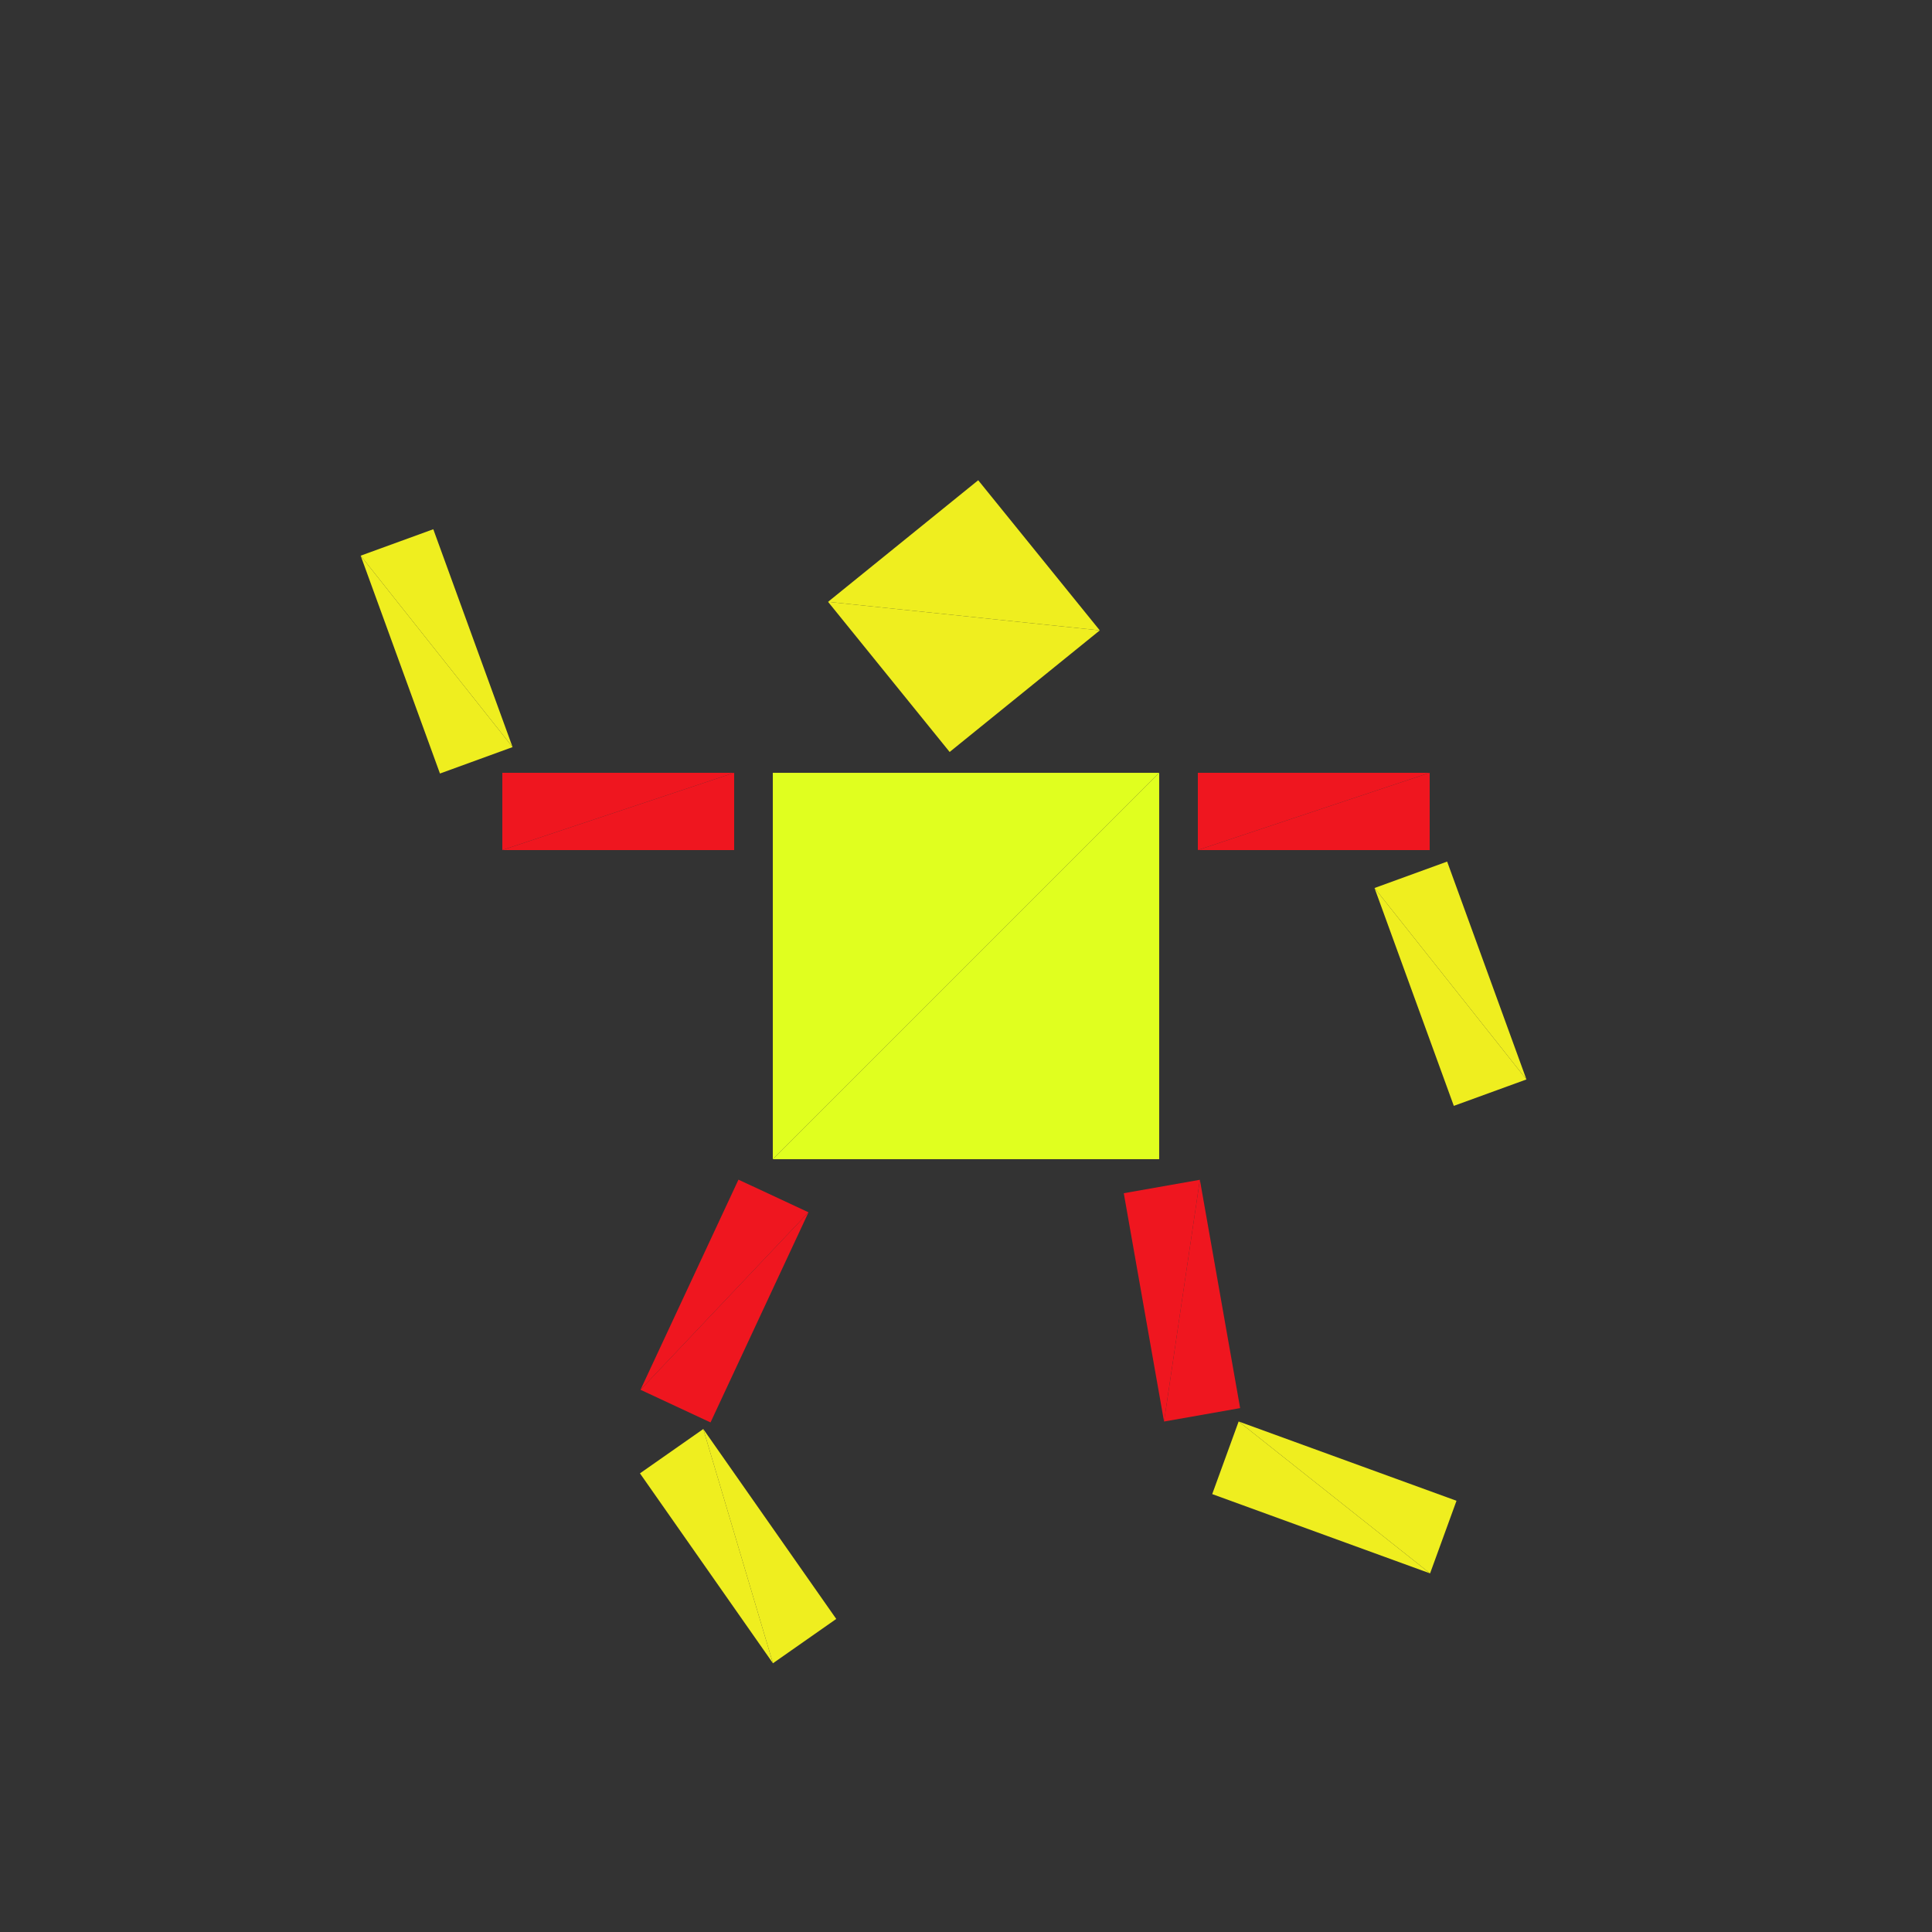 <?xml version="1.0" encoding="utf-8"?>
<!-- Generator: Adobe Illustrator 16.0.4, SVG Export Plug-In . SVG Version: 6.00 Build 0)  -->
<!DOCTYPE svg PUBLIC "-//W3C//DTD SVG 1.1//EN" "http://www.w3.org/Graphics/SVG/1.1/DTD/svg11.dtd">
<svg version="1.1" id="Layer_1" xmlns="http://www.w3.org/2000/svg" xmlns:xlink="http://www.w3.org/1999/xlink" x="0px" y="0px"
	 width="500.0px" height="500.0px" viewBox="0 0 500 500" enable-background="new 0 0 500 500"
	 xml:space="preserve">

<rect x="0" y="0" width="500" height="500" fill="#333333" stroke="none"/>

<g transform="translate(250 250)">
	<!-- torso -->
	<polygon fill="#E0FF1F" points="-50,-50 50,-50 -50,50 "/>
	<polygon fill="#E0FF1F" points="-50,50 50,-50 50,50"/>

	<!-- head -->
	<g transform="rotate(6)">
		<g transform="translate(-10 -90)">
			<g transform="rotate(45)">
				<g transform="scale(.5 .5)">
					<polygon fill="#EFEE1F" points="-50,-50 50,-50 -50,50 "/>
					<polygon fill="#EFEE1F" points="-50,50 50,-50 50,50"/>
				</g>
			</g>
		</g>
	</g>

	<!-- left leg -->
	<g transform="rotate(25)">
		<g transform="translate(-20 105)">
			<g transform="scale(.2 .6)">
				<polygon fill="#EF161F" points="-50,-50 50,-50 -50,50 "/>
				<polygon fill="#EF161F" points="-50,50 50,-50 50,50"/>
			</g>
			<g transform="translate(30 56)">
				<g transform="rotate(-60)">
					<g transform="scale(.2 .6)">
						<polygon fill="#EFEE1F" points="-50,-50 50,-50 -50,50 "/>
						<polygon fill="#EFEE1F" points="-50,50 50,-50 50,50"/>
					</g>
				</g>
			</g>
		</g>
	</g>

	<!-- right leg -->
	<g transform="rotate(-10)">
		<g transform="translate(40 95)">
			<g transform="scale(.2 .6)">
				<polygon fill="#EF161F" points="-50,-50 50,-50 -50,50 "/>
				<polygon fill="#EF161F" points="-50,50 50,-50 50,50"/>
			</g>
			<g transform="translate(30 57)">
				<g transform="rotate(-60)">
					<g transform="scale(.2 .6)">
						<polygon fill="#EFEE1F" points="-50,-50 50,-50 -50,50 "/>
						<polygon fill="#EFEE1F" points="-50,50 50,-50 50,50"/>
					</g>
				</g>
			</g>
		</g>
	</g>

	<!-- left arm  -->
	<g transform="translate(-90 -40)">
		<g transform="scale(.6 .2)">
			<polygon fill="#EF161F" points="-50,-50 50,-50 -50,50 "/>
			<polygon fill="#EF161F" points="-50,50 50,-50 50,50"/>
		</g>
		<g transform="rotate(70)">
			<g transform="translate(-55 30)">
				<g transform="scale(.6 .2)">
					<polygon fill="#EFEE1F" points="-50,-50 50,-50 -50,50 "/>
					<polygon fill="#EFEE1F" points="-50,50 50,-50 50,50"/>
				</g>
			</g>
		</g>
	</g>

	<!-- right arm -->
	<g transform="translate(90 -40)">
		<g transform="scale(.6 .2)">
			<polygon fill="#EF161F" points="-50,-50 50,-50 -50,50 "/>
			<polygon fill="#EF161F" points="-50,50 50,-50 50,50"/>
		</g>
		<g transform="rotate(70)">
			<g transform="scale(.6 .2)">
				<g transform="translate(90 -90)">
					<polygon fill="#EFEE1F" points="-50,-50 50,-50 -50,50 "/>
					<polygon fill="#EFEE1F" points="-50,50 50,-50 50,50"/>
				</g>
			</g>
		</g>
	</g>

</g>


</svg>
